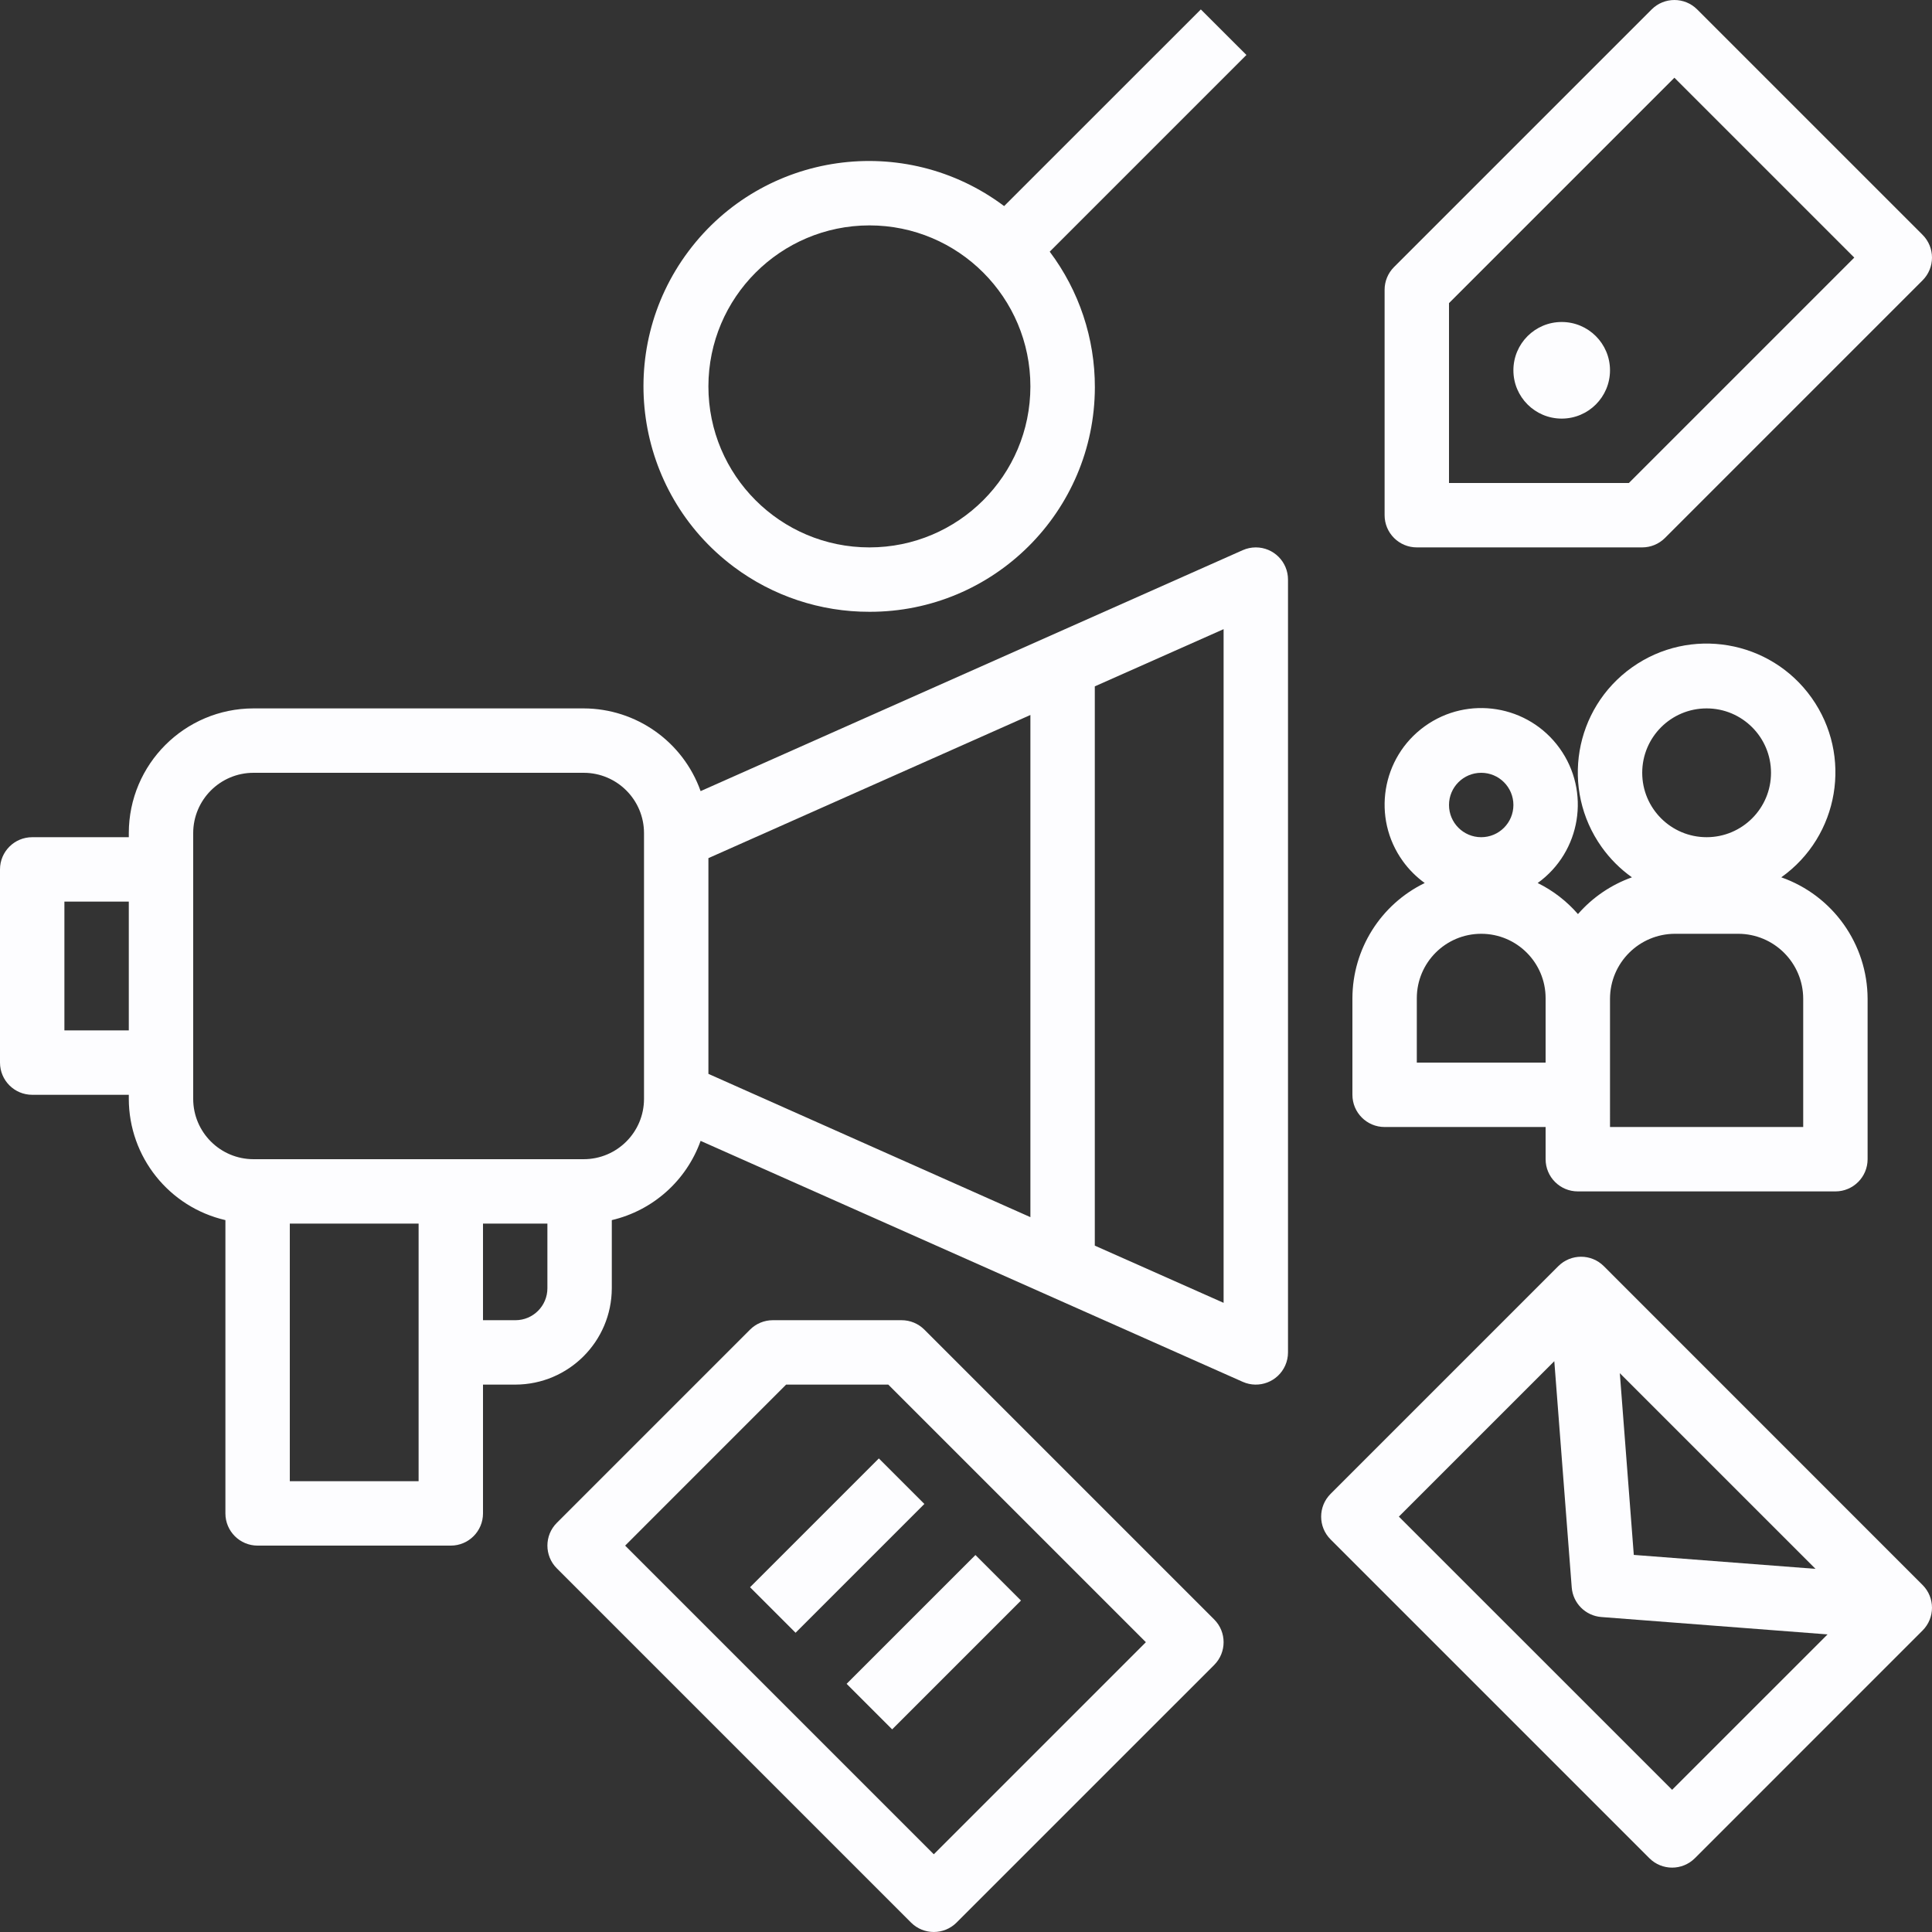 <?xml version="1.0"?>
<svg xmlns="http://www.w3.org/2000/svg" height="512px" viewBox="0 0 512 512" width="512px" class=""><rect x="0" y="0" width="512" height="512" fill="#333333" stroke="none"/><g><path d="m413.867 85.332c-7.07 0-12.801 5.73-12.801 12.801 0 7.07 5.73 12.801 12.801 12.801 7.07 0 12.801-5.73 12.801-12.801 0-7.07-5.73-12.801-12.801-12.801zm0 0" data-original="#000000" class="active-path" data-old_color="#724747" fill="#FDFDFF"/><path d="m449.77 2.5c-3.332-3.332-8.734-3.332-12.066 0l-68.27 68.266c-1.598 1.602-2.5 3.77-2.5 6.035v59.73c0 4.715 3.82 8.535 8.535 8.535h59.734c2.262 0 4.43-.898 6.031-2.5l68.266-68.27c3.332-3.332 3.332-8.73 0-12.066zm-18.102 125.5h-47.668v-47.668l59.734-59.734 47.668 47.668zm0 0" data-original="#000000" class="active-path" data-old_color="#724747" fill="#FDFDFF"/><path d="m8.535 290.133h25.598v1.094c.035 15.352 10.641 28.66 25.602 32.117v77.723c0 4.715 3.82 8.535 8.531 8.535h51.199c4.715 0 8.535-3.82 8.535-8.535v-34.133h8.602c14.086-.039 25.496-11.445 25.531-25.531v-18.059c10.898-2.555 19.762-10.461 23.535-21l143.668 63.855c4.309 1.914 9.352-.027 11.262-4.336.484-1.09.738-2.27.734-3.465v-204.801c.004-4.711-3.816-8.531-8.531-8.531-1.191 0-2.375.25-3.465.734l-143.668 63.855c-4.664-13.113-17.059-21.883-30.977-21.922h-87.516c-18.242.016-33.023 14.801-33.043 33.039v1.094h-25.598c-4.715 0-8.535 3.82-8.535 8.531v51.199c0 4.715 3.82 8.535 8.535 8.535zm281.598-108.238 34.133-15.16v178.531l-34.133-15.16zm-102.398 45.52 85.332-37.934v133.078l-85.332-37.973zm-76.801 130.984v34.137h-34.133v-68.27h34.133zm34.133-16.996c-.004 4.672-3.789 8.461-8.465 8.465h-8.602v-25.602h17.066zm-93.867-59.805v-60.824c.012-8.816 7.156-15.965 15.977-15.973h87.516c8.82.008 15.965 7.156 15.977 15.973v70.453c-.012 8.816-7.156 15.965-15.977 15.973h-87.516c-8.82-.008-15.965-7.156-15.977-15.973zm-34.133-42.664h17.066v34.133h-17.066zm0 0" data-original="#000000" class="active-path" data-old_color="#724747" fill="#FDFDFF"/><path d="m425.031 335.547c-3.332-3.332-8.734-3.332-12.066 0l-60.348 60.348c-3.332 3.332-3.332 8.734 0 12.066l84.48 84.48c3.332 3.332 8.73 3.332 12.066 0l60.336-60.34c3.332-3.332 3.332-8.734 0-12.066zm56.098 80.215-48.156-3.695-3.703-48.156zm-38 58.555-72.414-72.398 41.191-41.188 4.617 59.938c.32 4.195 3.652 7.535 7.848 7.859l59.949 4.605zm0 0" data-original="#000000" class="active-path" data-old_color="#724747" fill="#FDFDFF"/><path d="m230.402 162.133c32.922.074 59.672-26.555 59.75-59.477.027-12.969-4.172-25.594-11.965-35.961l52.129-52.129-12.082-12.066-52.129 52.113c-26.395-19.793-63.836-14.445-83.629 11.945-19.793 26.391-14.445 63.832 11.945 83.629 10.379 7.781 23.008 11.973 35.98 11.945zm0-102.402c23.562 0 42.664 19.105 42.664 42.668 0 23.566-19.102 42.668-42.664 42.668-23.566 0-42.668-19.102-42.668-42.668.027-23.551 19.113-42.637 42.668-42.668zm0 0" data-original="#000000" class="active-path" data-old_color="#724747" fill="#FDFDFF"/><path d="m366.934 298.668h42.668v8.531c0 4.715 3.82 8.535 8.535 8.535h68.266c4.711 0 8.531-3.82 8.531-8.535v-42.504c-.043-14.492-9.207-27.387-22.875-32.195 15.359-10.93 18.949-32.242 8.02-47.602-10.926-15.359-32.238-18.953-47.598-8.023s-18.953 32.242-8.023 47.602c2.207 3.102 4.918 5.816 8.023 8.023-5.523 1.969-10.449 5.324-14.305 9.742-2.973-3.426-6.602-6.227-10.672-8.234 11.469-8.266 14.066-24.266 5.801-35.734-8.266-11.469-24.266-14.066-35.738-5.801-11.469 8.266-14.066 24.266-5.801 35.734 1.609 2.234 3.57 4.191 5.801 5.801-11.688 5.684-19.125 17.527-19.164 30.523v25.602c0 4.711 3.82 8.535 8.531 8.535zm85.336-110.934c9.426 0 17.066 7.641 17.066 17.066s-7.641 17.066-17.066 17.066-17.066-7.645-17.066-17.066c0-9.426 7.641-17.066 17.066-17.066zm-25.602 102.398v-25.438c.016-9.512 7.719-17.215 17.23-17.23h16.742c9.508.016 17.215 7.719 17.227 17.23v33.969h-51.199zm-34.133-85.332c4.711 0 8.531 3.82 8.531 8.531 0 4.715-3.82 8.535-8.531 8.535-4.715 0-8.535-3.82-8.535-8.535 0-4.711 3.82-8.531 8.535-8.531zm-17.066 59.73c0-9.426 7.641-17.066 17.066-17.066 9.426 0 17.066 7.645 17.066 17.066v17.07h-34.133zm0 0" data-original="#000000" class="active-path" data-old_color="#724747" fill="#FDFDFF"/><path d="m238.934 349.867h-34.133c-2.262 0-4.434.898-6.035 2.5l-51.199 51.199c-3.332 3.332-3.332 8.734 0 12.066l93.867 93.867c3.332 3.332 8.734 3.332 12.066 0l68.27-68.266c3.328-3.332 3.328-8.734 0-12.066l-76.801-76.801c-1.602-1.602-3.773-2.5-6.035-2.5zm8.535 141.535-81.801-81.801 42.664-42.668h27.07l68.266 68.266zm0 0" data-original="#000000" class="active-path" data-old_color="#724747" fill="#FDFDFF"/><path d="m198.77 420.633 34.133-34.133 12.066 12.066-34.133 34.133zm0 0" data-original="#000000" class="active-path" data-old_color="#724747" fill="#FDFDFF"/><path d="m224.363 446.23 34.137-34.133 12.066 12.066-34.133 34.137zm0 0" data-original="#000000" class="active-path" data-old_color="#724747" fill="#FDFDFF"/></g> </svg>
